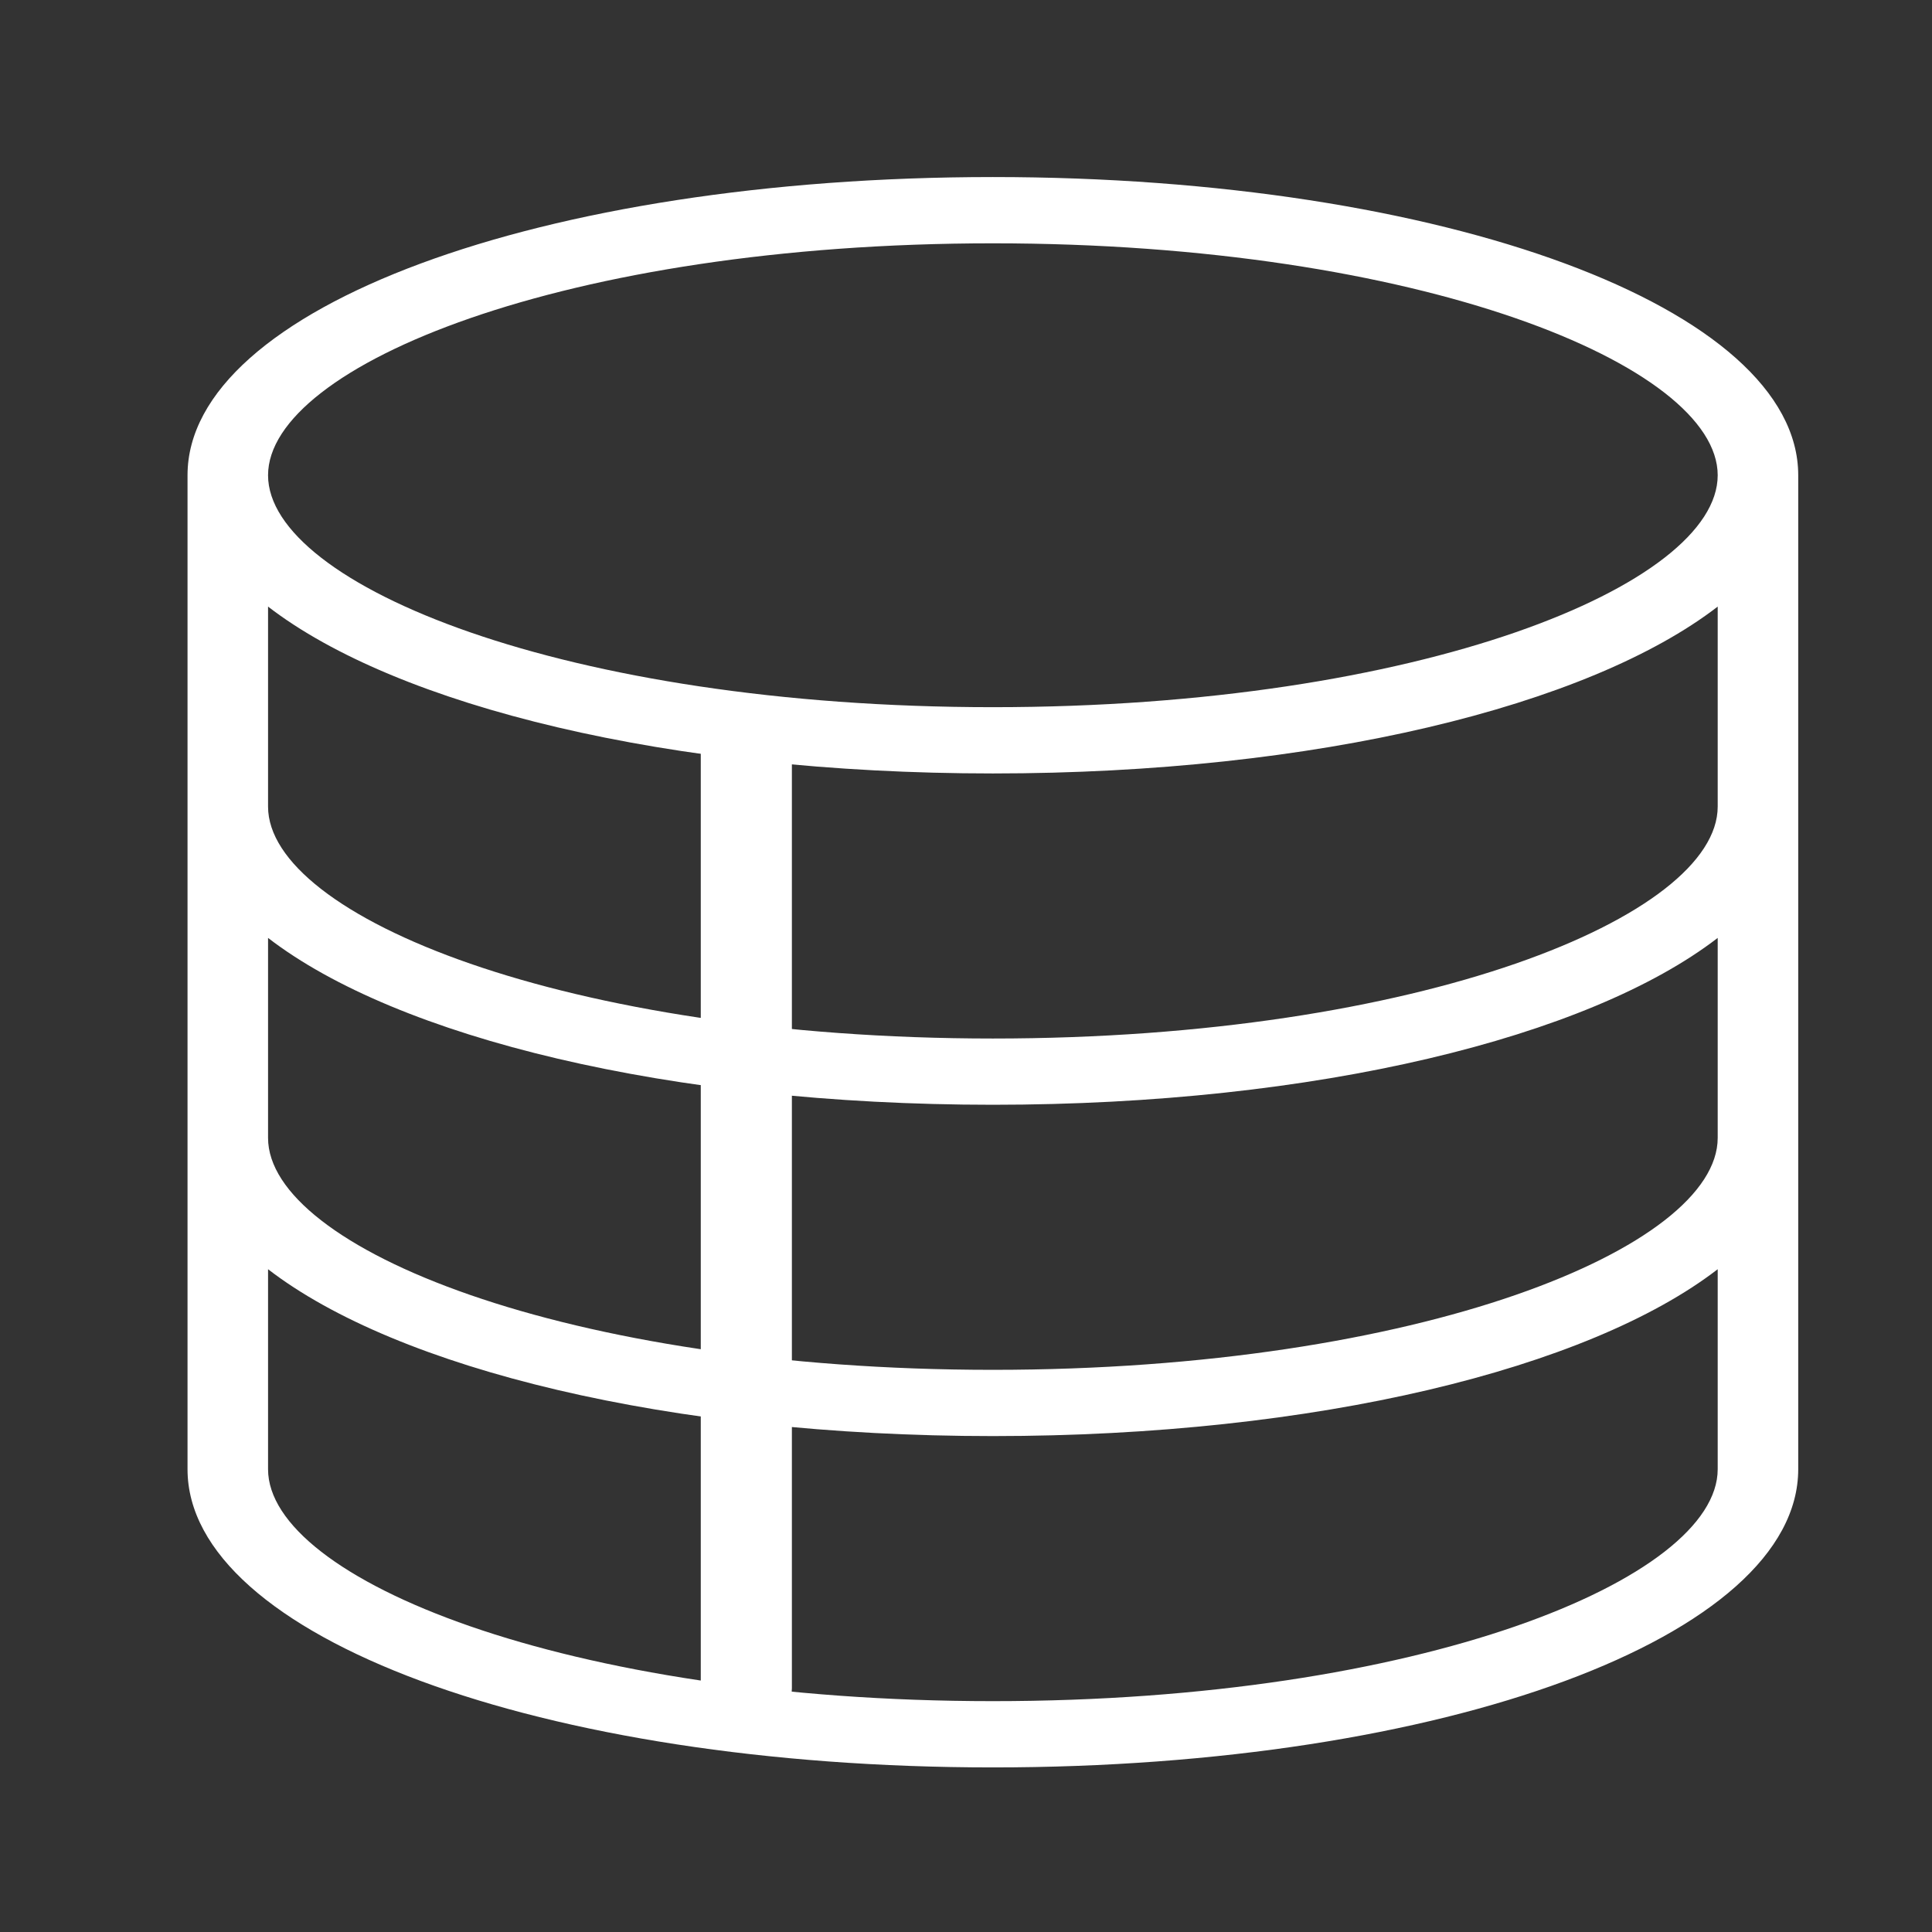 <?xml version="1.0" encoding="UTF-8" standalone="no"?>
<svg
   xmlns:osb="http://www.openswatchbook.org/uri/2009/osb"
   xmlns:dc="http://purl.org/dc/elements/1.1/"
   xmlns:cc="http://creativecommons.org/ns#"
   xmlns:rdf="http://www.w3.org/1999/02/22-rdf-syntax-ns#"
   xmlns:svg="http://www.w3.org/2000/svg"
   xmlns="http://www.w3.org/2000/svg"
   xmlns:xlink="http://www.w3.org/1999/xlink"
   xmlns:sodipodi="http://sodipodi.sourceforge.net/DTD/sodipodi-0.dtd"
   xmlns:inkscape="http://www.inkscape.org/namespaces/inkscape"
   width="50mm"
   height="50mm"
   viewBox="0 0 50 50"
   version="1.1"
   id="svg5715"
   sodipodi:docname="logo_trans.svg"
   inkscape:export-filename="/home/hachterberg/Documents/infrastructure/website/task_trans.png"
   inkscape:export-xdpi="260.09601"
   inkscape:export-ydpi="260.09601"
   inkscape:version="1.0 (6e3e5246a0, 2020-05-07)">
  <rect x="0" y="0" width="50" height="50" fill="#333333" stroke="none"/>
  <defs
     id="defs5709">
    <linearGradient
       gradientTransform="matrix(0,0,0,0,180.904,175.103)"
       osb:paint="solid"
       id="linearGradient4609">
      <stop
         id="stop4607"
         offset="0"
         style="stop-color:#ffffff;stop-opacity:1;" />
    </linearGradient>
    <linearGradient
       gradientUnits="userSpaceOnUse"
       gradientTransform="matrix(-1.9003918e-5,0,0,-4.8668474e-5,-14.623,124.041)"
       id="linearGradient934"
       xlink:href="#linearGradient4609" />
  </defs>
  <sodipodi:namedview
     id="base"
     pagecolor="#ffffff"
     bordercolor="#666666"
     borderopacity="1.0"
     inkscape:pageopacity="0.0"
     inkscape:pageshadow="2"
     inkscape:zoom="4.4979167"
     inkscape:cx="94.488189"
     inkscape:cy="94.488189"
     inkscape:document-units="mm"
     inkscape:current-layer="layer1"
     showgrid="false"
     fit-margin-top="0"
     fit-margin-left="0"
     fit-margin-right="0"
     fit-margin-bottom="0"
     inkscape:window-width="1861"
     inkscape:window-height="1025"
     inkscape:window-x="59"
     inkscape:window-y="27"
     inkscape:window-maximized="1"
     inkscape:document-rotation="0" />
  <g
     inkscape:label="Layer 1"
     inkscape:groupmode="layer"
     id="layer1"
     transform="translate(-36.232,-33.119)">
    <g
       style="fill:#ffffff"
       id="g1471"
       transform="matrix(0.356,0,0,0.574,-67.32,-215.029)">
      <path
         style="fill:#ffffff;stroke-width:0.196"
         d="m 363.055,440.296 c -32.827,0 -58.546,5.907 -58.546,13.445 v 44.815 c 0,7.538 25.719,13.445 58.546,13.445 32.827,0 58.546,-5.907 58.546,-13.445 v -44.815 c 0,-7.538 -25.719,-13.445 -58.546,-13.445 z m 52.692,58.26 c 0,4.945 -21.639,10.457 -52.692,10.457 -31.053,0 -52.692,-5.512 -52.692,-10.457 v -9.017 c 9.385,4.488 29.185,7.523 52.692,7.523 23.506,0 43.307,-3.036 52.692,-7.523 z m 0,-14.938 c 0,4.945 -21.639,10.457 -52.692,10.457 -31.053,0 -52.692,-5.512 -52.692,-10.457 v -9.017 c 9.385,4.488 29.185,7.523 52.692,7.523 23.506,0 43.307,-3.036 52.692,-7.523 z m 0,-14.938 c 0,4.945 -21.639,10.457 -52.692,10.457 -31.053,0 -52.692,-5.512 -52.692,-10.457 v -9.017 c 9.385,4.487 29.185,7.523 52.692,7.523 23.506,0 43.307,-3.036 52.692,-7.523 z m -52.692,-4.482 c -31.053,0 -52.692,-5.512 -52.692,-10.457 0,-4.945 21.639,-10.457 52.692,-10.457 31.053,0 52.692,5.512 52.692,10.457 0,4.945 -21.639,10.457 -52.692,10.457 z"
         id="path1469" />
    </g>
    <rect
       rx="0.998"
       y="51.639"
       x="54.368"
       height="26.166"
       width="2.358"
       id="rect1570"
       style="fill:#ffffff;fill-opacity:1;stroke-width:0.358" />
  </g>
</svg>
